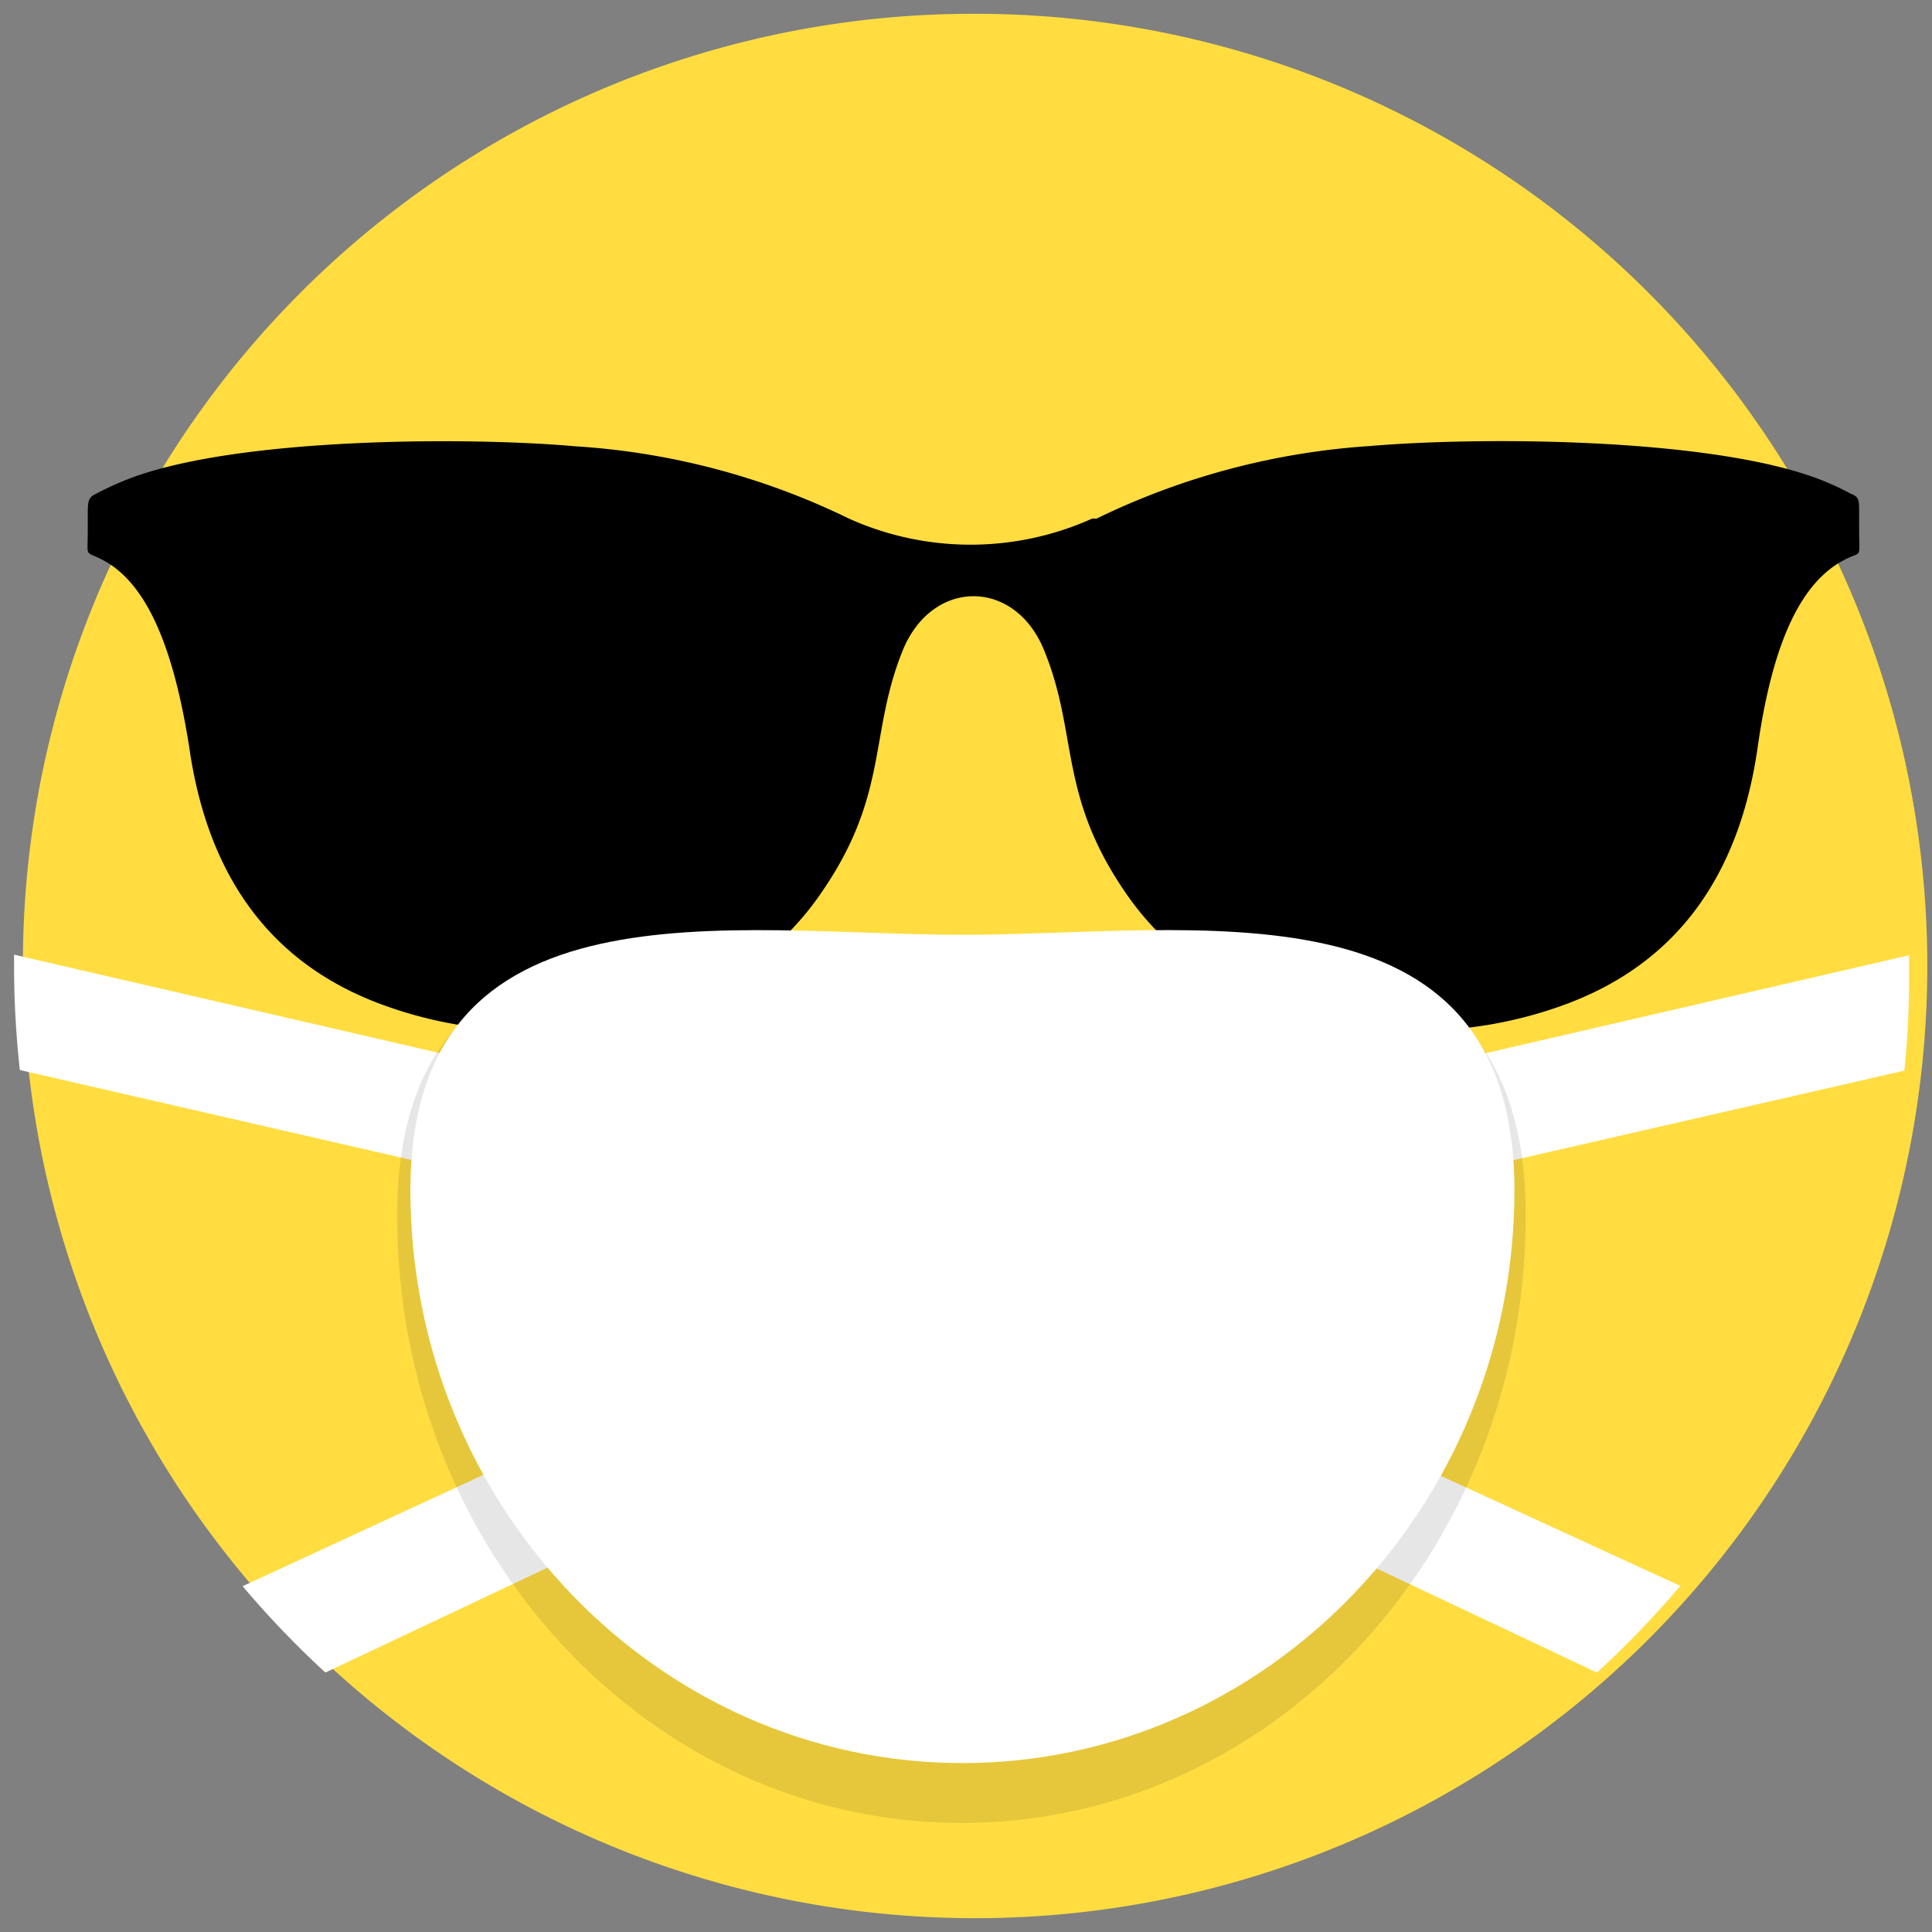 <svg id="Layer_1" data-name="Layer 1" xmlns="http://www.w3.org/2000/svg" viewBox="0 0 70 70"><rect x="0" y="0" width="70" height="70" fill="#808080" stroke="none"/><defs><style>.cls-1{fill:#ffdd41;}.cls-1,.cls-2{fill-rule:evenodd;}.cls-3{fill:#664e27;}.cls-4{fill:#fff;}.cls-5{opacity:0.1;isolation:isolate;}</style></defs><title>icon_generic_04</title><path class="cls-1" d="M35.16.5A34.5,34.5,0,1,1,.83,35,34.42,34.42,0,0,1,35.16.5"/><path class="cls-2" d="M39.57,18.79a10.74,10.74,0,0,1-8.81,0,26.37,26.37,0,0,0-9.91-2.62c-3.84-.34-12-.33-16,1.11a11.2,11.2,0,0,0-1.37.61c-.25.12-.3.22-.3.69v.61c0,1.14-.14.7.67,1.17,1.58.93,2.47,3.34,3,6.67.68,4.84,3.05,7.88,6.89,9.33a15.32,15.32,0,0,0,11.09-.12,10.53,10.53,0,0,0,5-4c2.37-3.49,1.66-5.67,2.88-8.68,1.07-2.61,4.06-2.61,5.12,0,1.23,3,.52,5.19,2.88,8.68a10.56,10.56,0,0,0,5,4,15.32,15.32,0,0,0,11.09.12c3.84-1.45,6.21-4.49,6.89-9.33.48-3.33,1.38-5.74,3-6.67.81-.47.67,0,.67-1.17v-.61c0-.47,0-.57-.3-.69a9.86,9.86,0,0,0-1.37-.61c-4.07-1.44-12.21-1.45-16.05-1.12a26.56,26.56,0,0,0-9.91,2.63"/><path class="cls-3" d="M49.57,46.82c-9.28,6.5-19.58,6.47-28.81,0-1.11-.78-2.11.57-1.36,1.81a18.52,18.52,0,0,0,31.53,0C51.68,47.39,50.68,46,49.57,46.82Z"/><path class="cls-4" d="M19,52.75,8.79,57.47a34.4,34.4,0,0,0,3,3.13l8.68-4.1Z"/><path class="cls-4" d="M17.81,38.59l-17.3-4c0,.13,0,.26,0,.39a34,34,0,0,0,.21,3.79l16.2,3.72Z"/><path class="cls-4" d="M60.88,57.46,50.63,52.75,49.18,56.5l8.68,4.1A34.45,34.45,0,0,0,60.88,57.46Z"/><path class="cls-4" d="M52.76,42.51,69,38.79A34,34,0,0,0,69.17,35c0-.13,0-.26,0-.39l-17.29,4Z"/><g class="cls-5"><path d="M55.28,44.05c0,12.15-9.15,22-20.44,22s-20.45-9.85-20.45-22,11.88-9.82,20.45-9.82S55.28,31.9,55.28,44.05Z"/></g><path class="cls-4" d="M54.87,43.13c0,11.46-9,20.75-20,20.75s-20-9.29-20-20.75,11.64-9.26,20-9.26S54.87,31.66,54.87,43.13Z"/></svg>